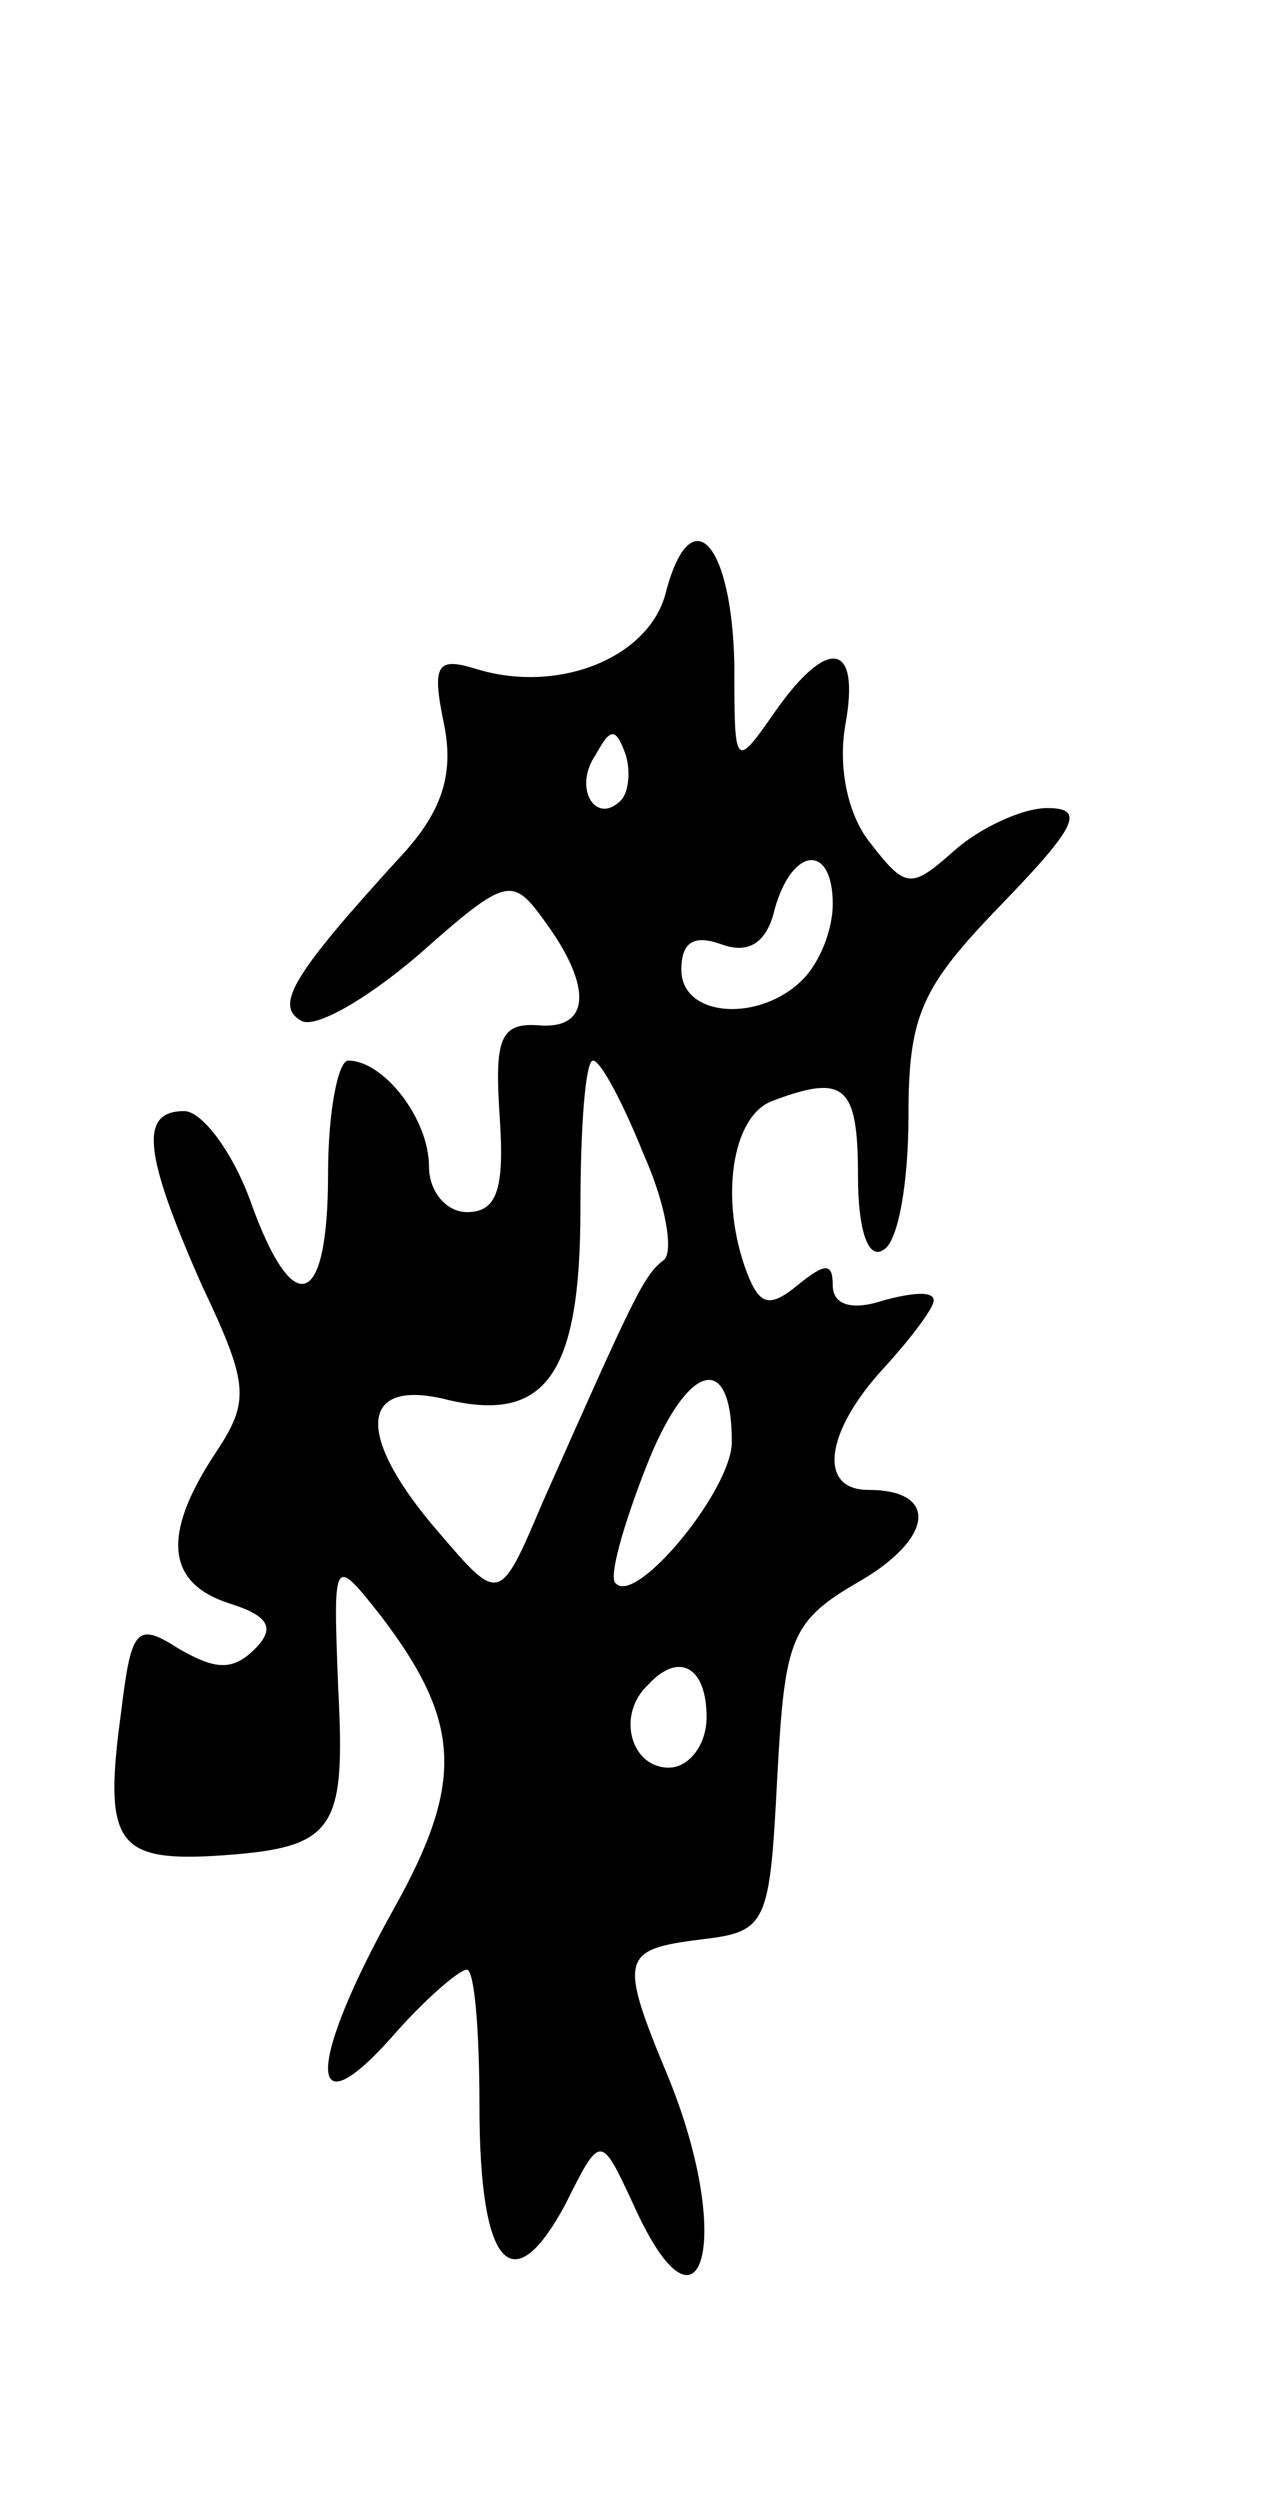 <svg version="1.0" xmlns="http://www.w3.org/2000/svg"
 width="51pt" height="99pt" viewBox="0 0 51 99"
 preserveAspectRatio="xMidYMid meet">
<g transform="translate(0,99) scale(0.1,-0.1)"
fill="#000000" stroke="none">
<path d="M264 756 c-6 -26 -42 -41 -75 -31 -16 5 -18 2 -13 -22 4 -20 -1 -35
-18 -53 -42 -46 -49 -58 -39 -64 5 -4 26 8 47 26 35 31 37 31 50 13 19 -26 18
-43 -3 -41 -15 1 -17 -6 -15 -36 2 -29 -1 -38 -13 -38 -8 0 -15 8 -15 18 0 19
-18 42 -32 42 -4 0 -8 -20 -8 -45 0 -54 -14 -58 -31 -10 -7 19 -19 35 -26 35
-18 0 -16 -17 7 -69 19 -40 19 -46 5 -67 -21 -32 -19 -51 6 -59 16 -5 18 -10
10 -18 -9 -9 -16 -8 -30 0 -17 11 -19 8 -23 -25 -7 -51 -2 -59 36 -57 49 3 53
9 50 67 -2 52 -2 52 17 28 32 -42 33 -66 5 -116 -34 -61 -35 -89 -1 -51 13 15
27 27 30 27 3 0 5 -24 5 -54 0 -64 13 -78 34 -39 14 28 14 28 27 0 27 -60 40
-14 14 50 -20 48 -19 51 13 55 26 3 27 6 30 64 3 55 5 62 33 78 29 17 31 36 3
36 -20 0 -17 23 6 48 11 12 20 24 20 27 0 4 -9 3 -20 0 -12 -4 -20 -2 -20 6 0
9 -3 9 -14 0 -11 -9 -15 -8 -20 5 -11 29 -6 62 10 68 29 11 34 6 34 -30 0 -21
4 -33 10 -29 6 3 10 27 10 53 0 40 5 51 37 84 30 31 33 38 18 38 -10 0 -27 -8
-37 -17 -17 -15 -19 -15 -33 3 -9 11 -13 30 -10 47 6 33 -7 35 -28 5 -16 -23
-16 -22 -16 19 -1 48 -17 66 -27 29z m-18 -83 c-10 -10 -19 5 -10 18 6 11 8
11 12 0 2 -7 1 -15 -2 -18z m84 -41 c0 -10 -5 -23 -12 -30 -17 -17 -48 -15
-48 4 0 11 5 14 16 10 11 -4 18 1 21 14 7 25 23 26 23 2z m-75 -99 c9 -20 12
-39 8 -42 -8 -6 -12 -15 -48 -96 -17 -40 -17 -40 -41 -12 -33 38 -32 61 2 53
40 -10 54 9 54 75 0 33 2 59 5 59 3 0 12 -17 20 -37z m35 -114 c0 -19 -38 -65
-46 -56 -3 2 3 23 12 46 16 41 34 47 34 10z m-10 -109 c0 -11 -7 -20 -15 -20
-15 0 -21 21 -8 33 12 13 23 7 23 -13z"/>
</g>
</svg>
